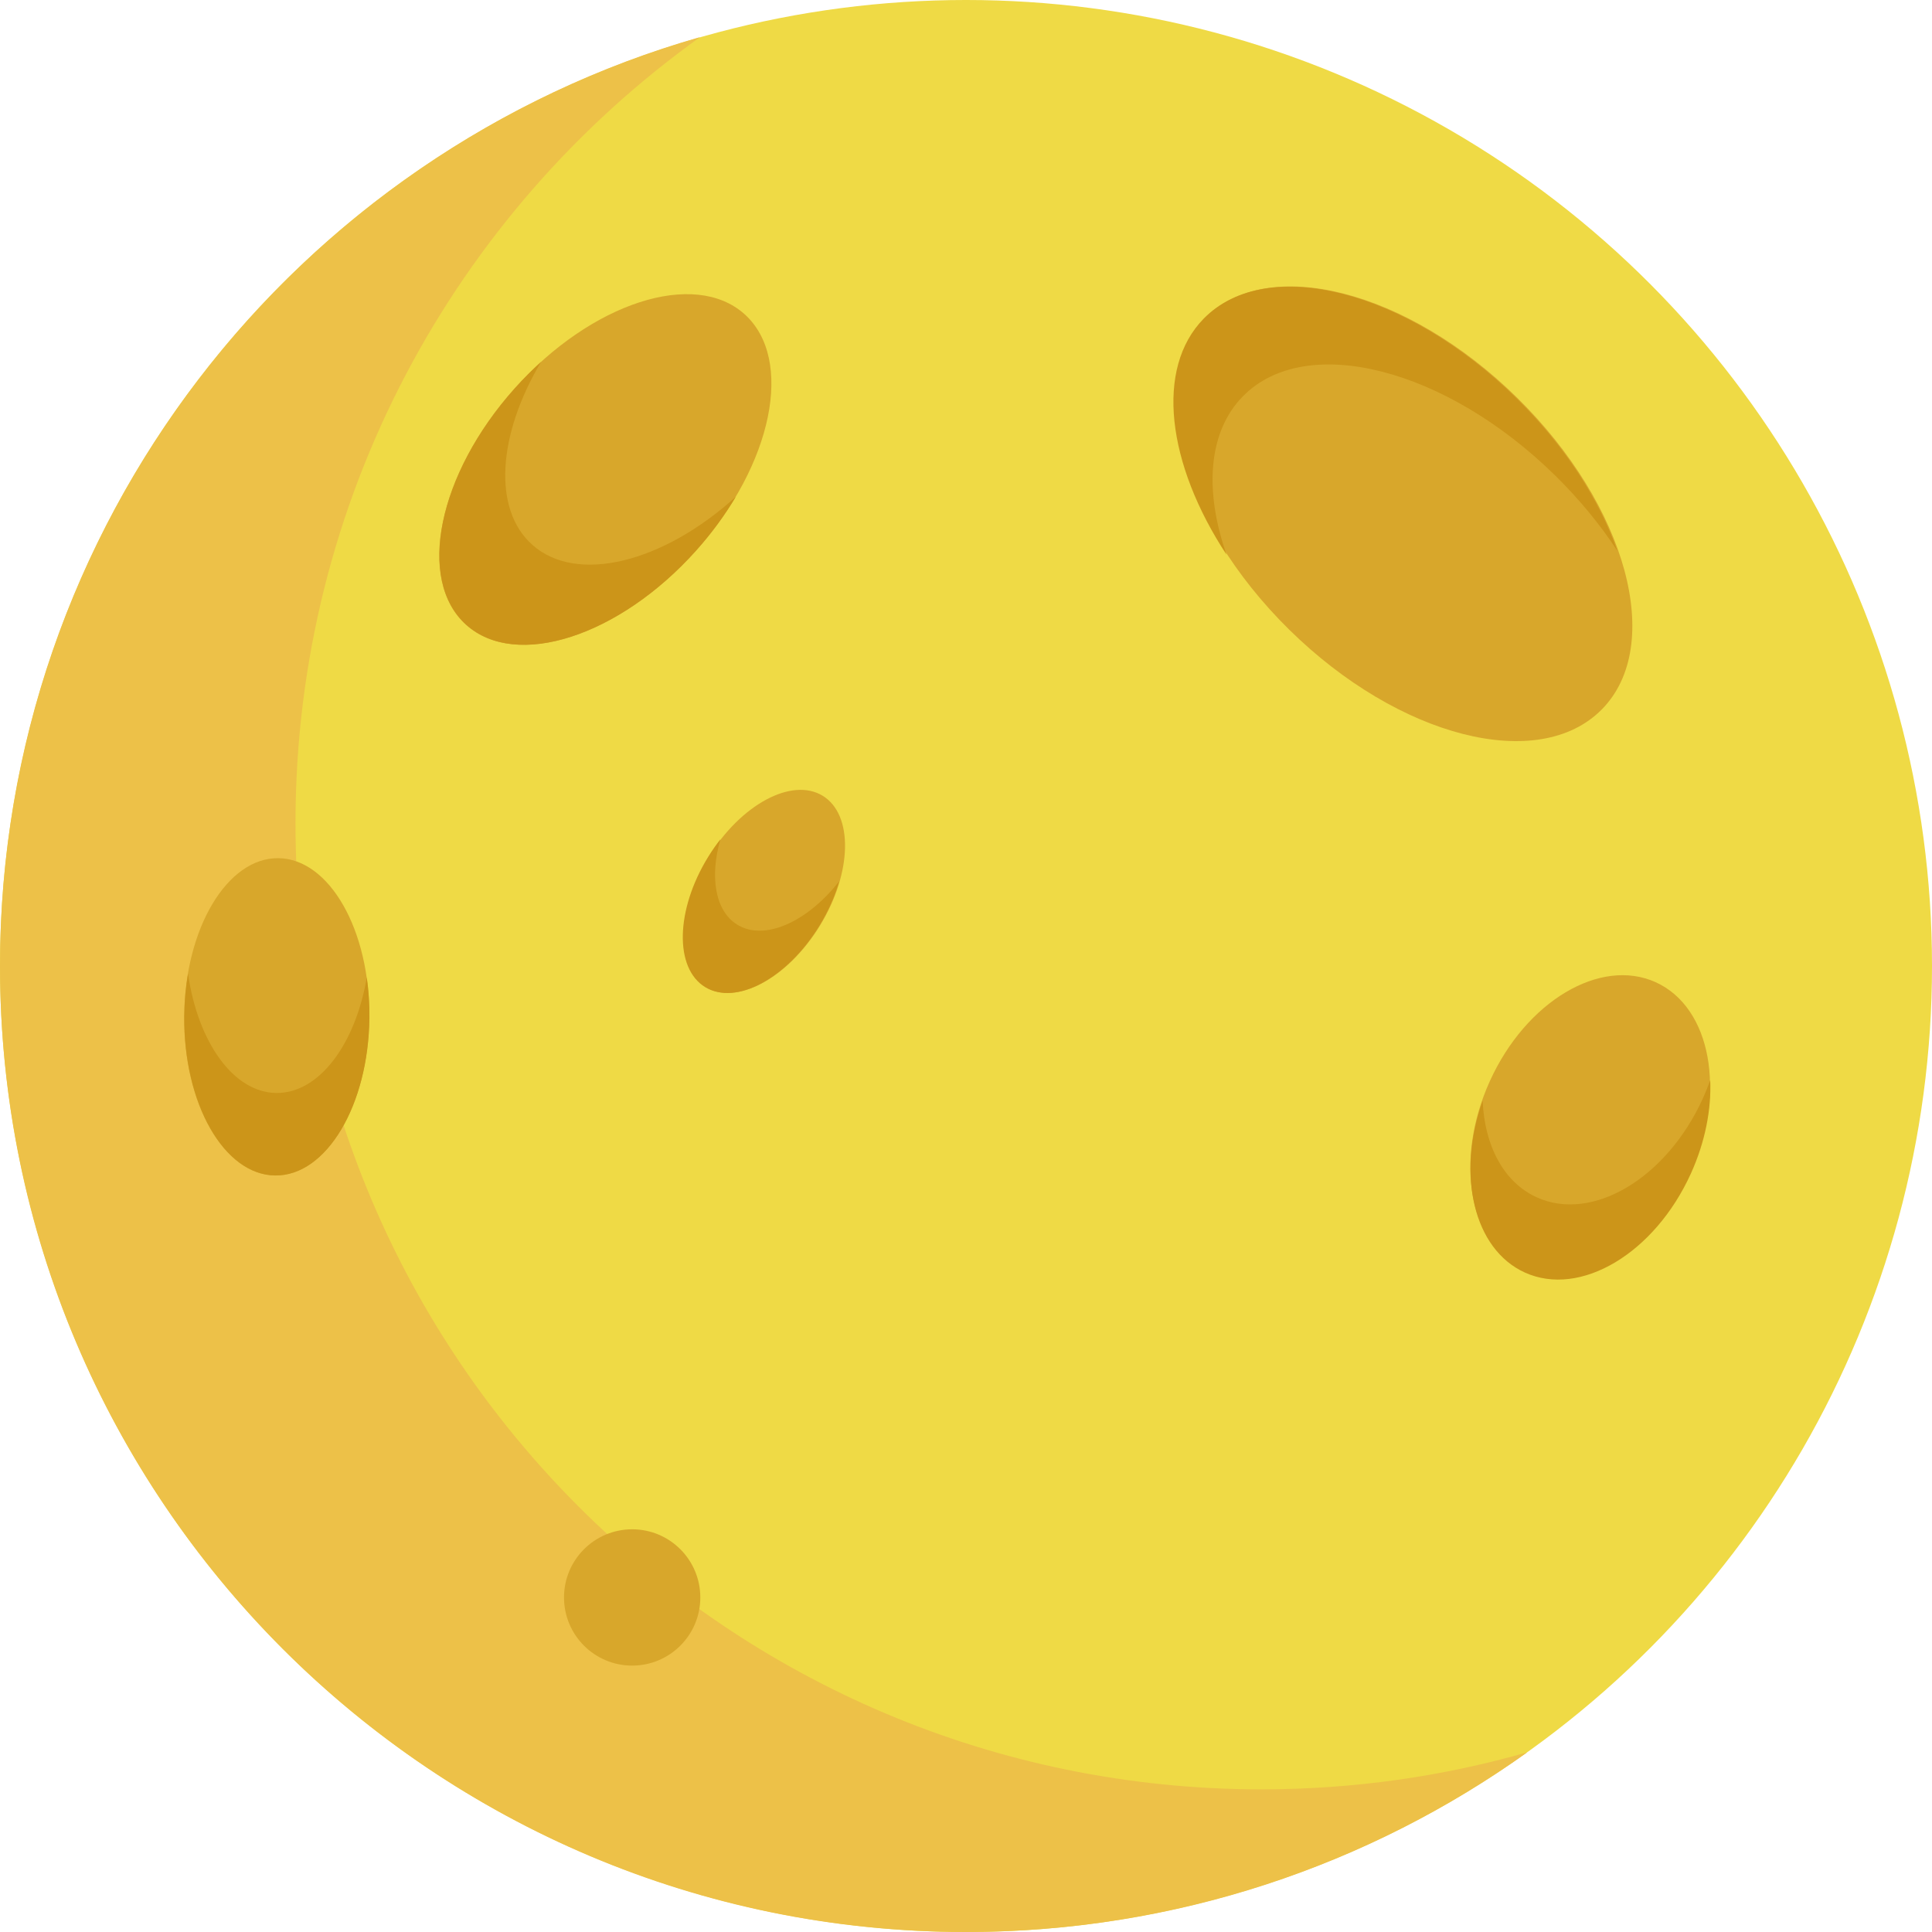<?xml version="1.0" encoding="iso-8859-1"?>
<!-- Generator: Adobe Illustrator 19.0.0, SVG Export Plug-In . SVG Version: 6.00 Build 0)  -->
<svg xmlns="http://www.w3.org/2000/svg" xmlns:xlink="http://www.w3.org/1999/xlink" version="1.1" id="Capa_1" x="0px" y="0px" viewBox="0 0 511.997 511.997" style="enable-background:new 0 0 511.997 511.997;" xml:space="preserve">
<circle style="fill:#EFDA45;" cx="255.999" cy="255.999" r="255.999"/>
<path style="fill:#EDC148;" d="M404.744,464.374c-41.921,29.984-93.269,47.623-148.744,47.623  C114.616,511.997,0.003,397.383,0.003,256c0-116.947,78.426-215.581,185.546-246.18C120.625,56.266,78.306,132.285,78.306,218.195  c0,141.383,114.613,255.998,256.008,255.998C358.739,474.191,382.366,470.772,404.744,464.374z"/>
<ellipse transform="matrix(-0.745 -0.667 0.667 -0.745 196.982 324.138)" style="fill:#D8A72B;" cx="160.461" cy="124.409" rx="32.24" ry="55.281"/>
<path style="fill:#CC9519;" d="M194.998,131.651c-2.887,4.852-6.408,9.674-10.524,14.27c-20.372,22.737-47.633,31.54-60.9,19.665  c-13.267-11.885-7.504-39.945,12.858-62.692c2.242-2.498,4.566-4.832,6.941-6.982c-11.404,19.164-12.929,38.952-2.344,48.432  C152.831,154.93,175.742,149.105,194.998,131.651z"/>
<ellipse transform="matrix(-1 -0.01 0.01 -1 144.002 539.682)" style="fill:#D8A72B;" cx="73.364" cy="269.477" rx="24.529" ry="42.048"/>
<path style="fill:#CC9519;" d="M97.899,269.707c-0.235,23.218-11.404,41.941-24.948,41.798  c-13.554-0.133-24.344-19.072-24.108-42.289c0.041-3.88,0.379-7.627,0.993-11.179c2.57,18.079,12.008,31.499,23.402,31.612  c11.292,0.113,20.935-12.858,23.965-30.619C97.694,262.438,97.94,266.021,97.899,269.707z"/>
<ellipse transform="matrix(0.91 0.413 -0.413 0.91 161.329 -147.528)" style="fill:#D8A72B;" cx="421.477" cy="298.93" rx="29.22" ry="42.05"/>
<path style="fill:#CC9519;" d="M448.087,311.024c-9.603,21.14-29.299,32.881-43.989,26.207  c-13.574-6.163-18.13-25.879-11.179-45.514c0.481,11.783,5.497,21.58,14.352,25.593c14.7,6.675,34.397-5.057,43.999-26.207  c0.727-1.617,1.382-3.235,1.955-4.852C453.543,294.01,451.895,302.629,448.087,311.024z"/>
<ellipse transform="matrix(0.702 -0.713 0.713 0.702 13.87 305.522)" style="fill:#D8A72B;" cx="371.641" cy="136.204" rx="43.061" ry="73.824"/>
<path style="fill:#CC9519;" d="M428.605,145.962c-4.473-6.828-9.961-13.544-16.379-19.86  c-29.063-28.602-66.142-38.041-82.828-21.099c-9.285,9.449-10.288,25.091-4.33,42.033c-15.816-24.078-19.041-49.414-6.04-62.63  c16.686-16.942,53.765-7.504,82.818,21.099C414.725,118.179,423.867,132.48,428.605,145.962z"/>
<ellipse transform="matrix(0.853 0.522 -0.522 0.853 153.196 -70.927)" style="fill:#D8A72B;" cx="202.391" cy="236.236" rx="17.328" ry="29.705"/>
<path style="fill:#CC9519;" d="M222.371,233.577c-1.102,3.842-2.843,7.838-5.222,11.721c-8.57,13.987-22.135,21.28-30.292,16.284  c-8.158-4.995-7.828-20.394,0.742-34.381c1.04-1.699,2.153-3.296,3.317-4.779c-2.874,10.001-1.401,19.034,4.491,22.639  C202.574,249.46,213.915,244.361,222.371,233.577z"/>
<circle style="fill:#D8A72B;" cx="167.529" cy="423.338" r="18.06"/>
<g>
</g>
<g>
</g>
<g>
</g>
<g>
</g>
<g>
</g>
<g>
</g>
<g>
</g>
<g>
</g>
<g>
</g>
<g>
</g>
<g>
</g>
<g>
</g>
<g>
</g>
<g>
</g>
<g>
</g>
</svg>
